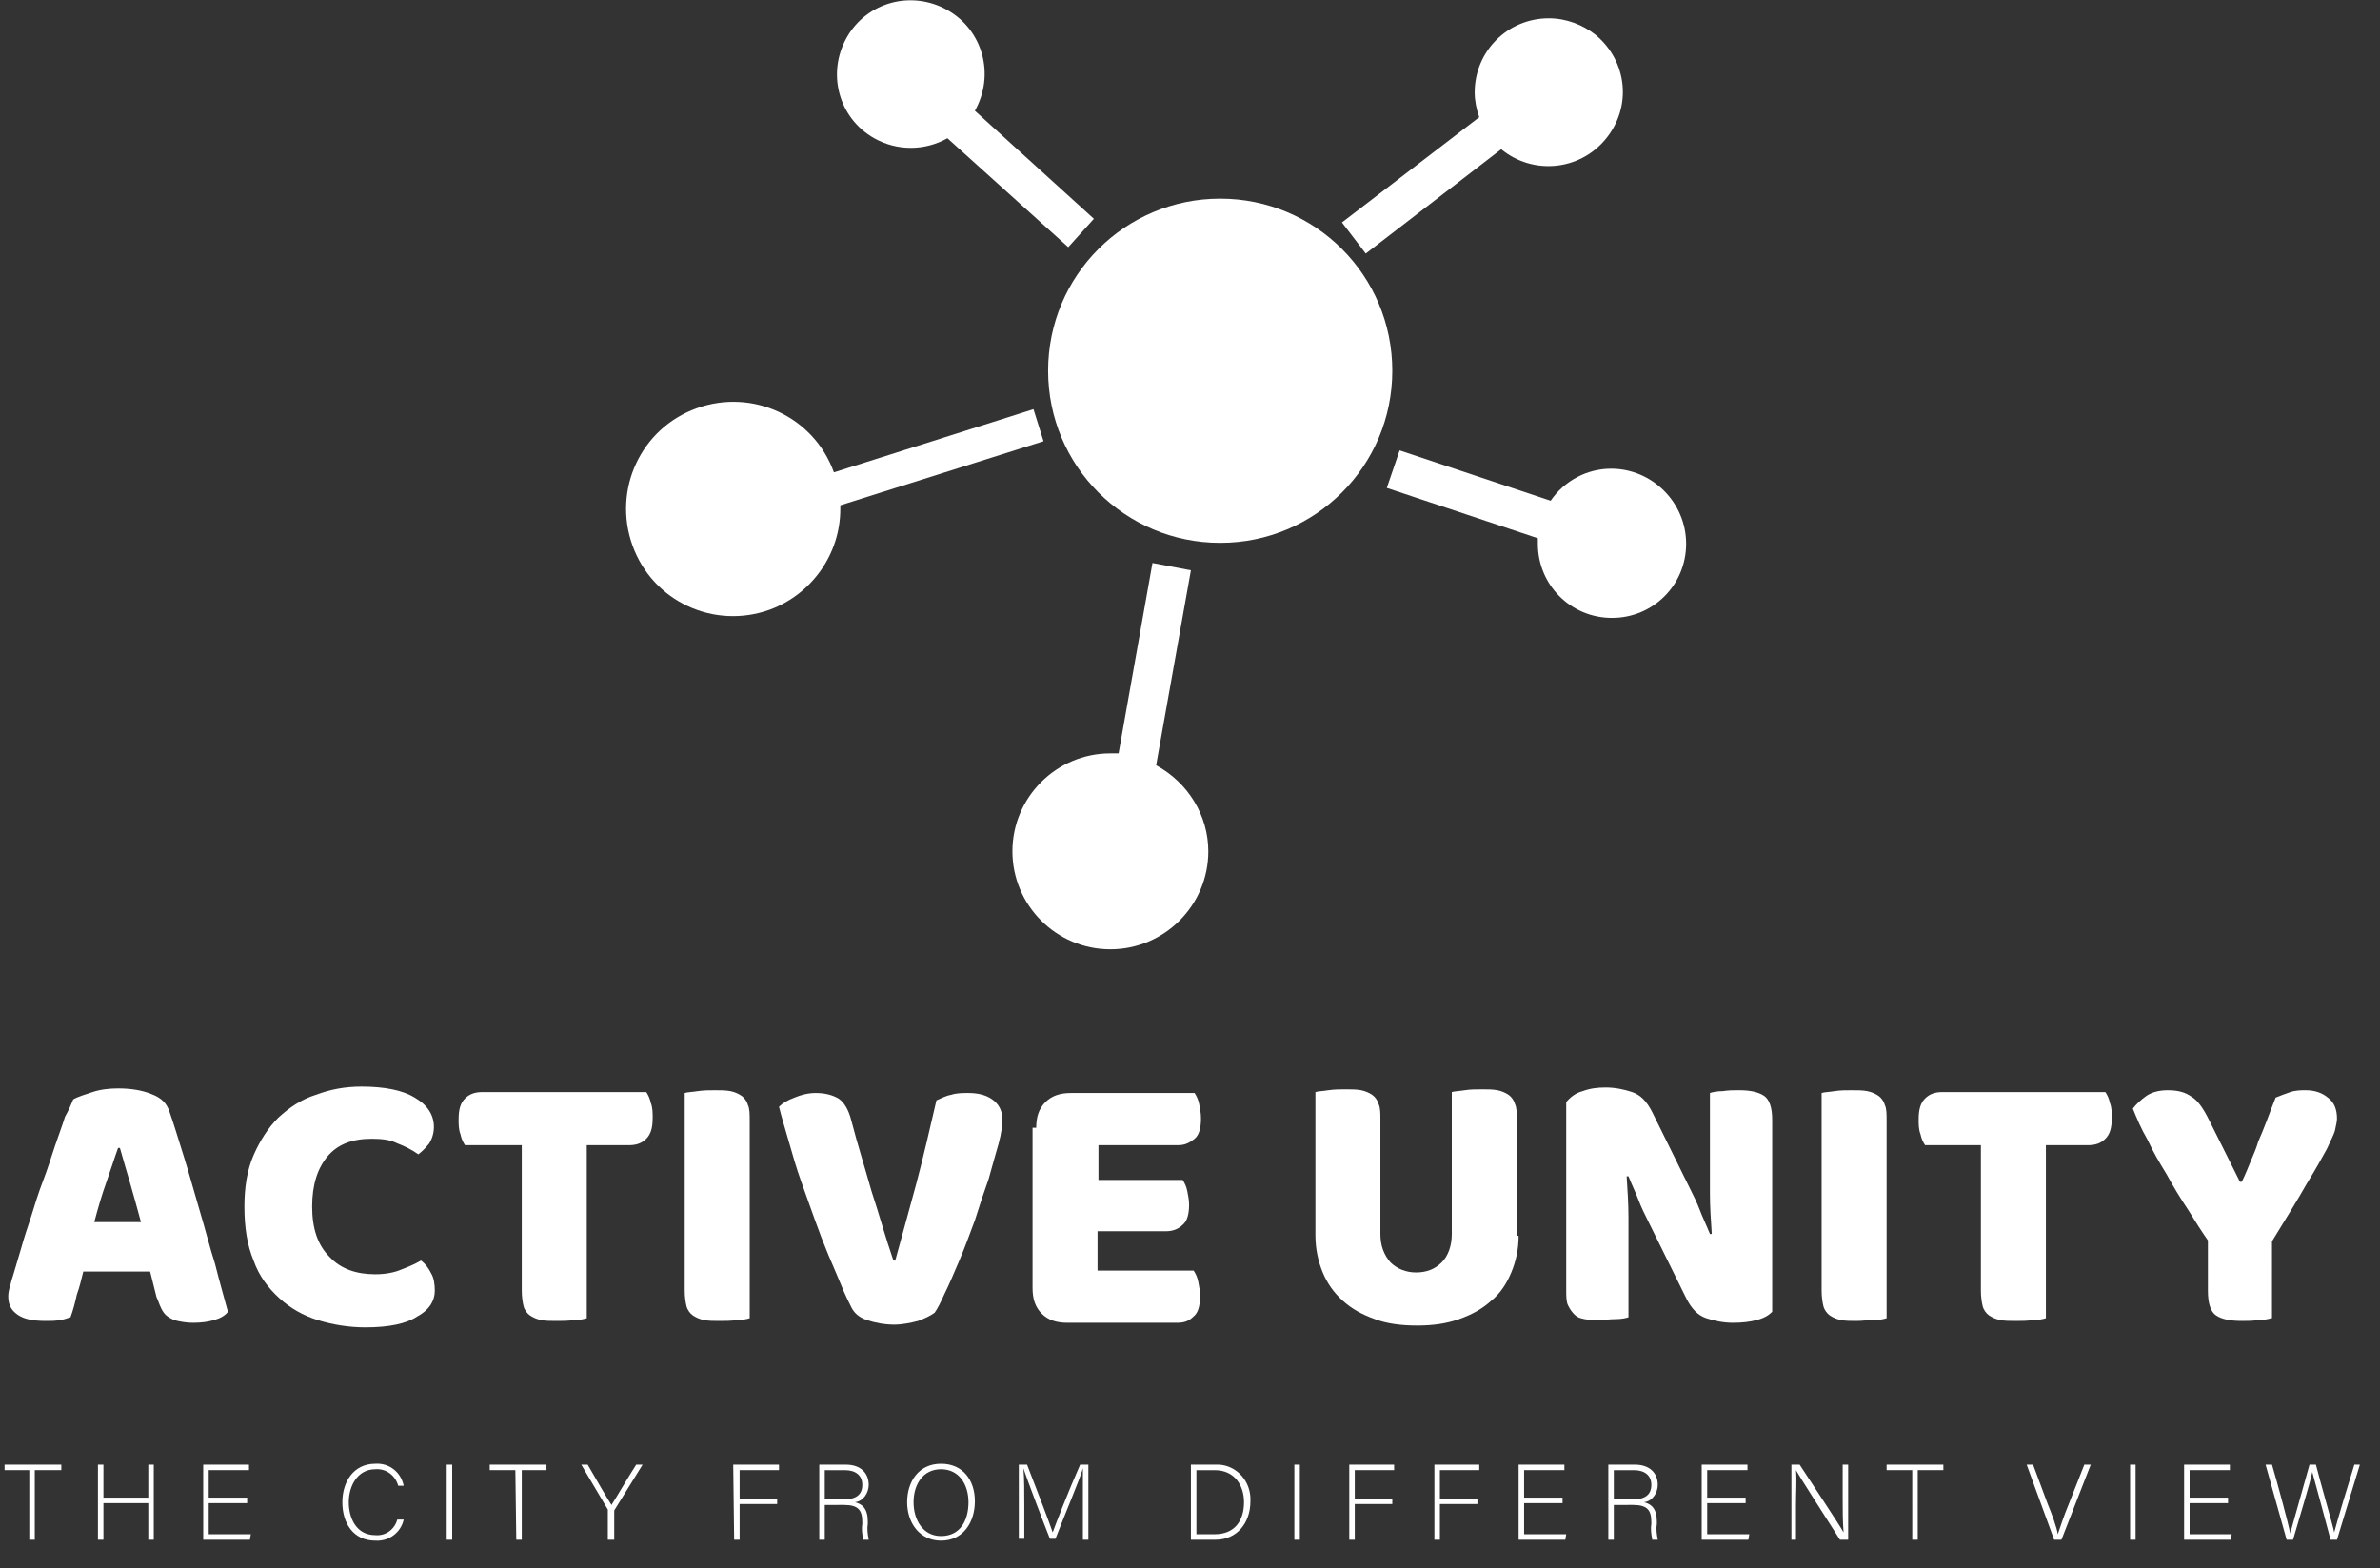 <?xml version="1.0" encoding="utf-8"?>
<!-- Generator: Adobe Illustrator 28.2.0, SVG Export Plug-In . SVG Version: 6.00 Build 0)  -->
<svg version="1.1" id="Group_3" xmlns="http://www.w3.org/2000/svg" xmlns:xlink="http://www.w3.org/1999/xlink" x="0px" y="0px"
	 viewBox="0 0 260 171.3" style="enable-background:new 0 0 260 171.3;" xml:space="preserve">
<rect x="0" y="0" width="260" height="171.3" fill="#333333" stroke="none"/>
<style type="text/css">
	.st0{fill:#FFFFFF;}
	.st1{enable-background:new    ;}
</style>
<g>
	<g id="Group_2">
		<path id="Path_2" class="st0" d="M152.1,40.5c0,10.4-8.4,18.8-18.8,18.8s-18.8-8.4-18.8-18.8s8.4-18.8,18.8-18.8l0,0
			C143.7,21.7,152.1,30.1,152.1,40.5"/>
		<path id="Path_3" class="st0" d="M176,51.2c-2.6,0-5.1,1.3-6.6,3.5l-16.5-5.5l-1.4,4.1l16.5,5.5c0,0.2,0,0.4,0,0.6
			c0,4.5,3.6,8.1,8.1,8.1s8.1-3.6,8.1-8.1S180.5,51.2,176,51.2C176,51.2,176,51.2,176,51.2"/>
		<path id="Path_4" class="st0" d="M126.3,83.6l3.8-21.3l-4.2-0.8l-3.7,20.8c-0.3,0-0.6,0-0.9,0c-5.9,0-10.7,4.8-10.7,10.7
			c0,5.9,4.8,10.7,10.7,10.7c5.9,0,10.7-4.8,10.7-10.7C132,89.1,129.8,85.5,126.3,83.6"/>
		<path id="Path_5" class="st0" d="M119.5,23.9l-13-11.8c2.2-3.9,0.9-8.8-3-11s-8.8-0.9-11,3s-0.9,8.8,3,11c2.5,1.4,5.5,1.4,8,0
			l13.2,11.9L119.5,23.9z"/>
		<path id="Path_6" class="st0" d="M169.2,2c-4.5,0-8.1,3.6-8.1,8.1c0,0.9,0.2,1.9,0.5,2.7l-15,11.5l2.6,3.4l14.8-11.4
			c3.4,2.8,8.5,2.4,11.4-1.1s2.4-8.5-1.1-11.4C172.9,2.7,171.1,2,169.2,2"/>
		<path id="Path_7" class="st0" d="M114,48.2l-1.1-3.5l-21.8,6.9c-2.2-6.1-8.9-9.2-15-7s-9.2,8.9-7,15s8.9,9.2,15,7
			c4.6-1.7,7.7-6.1,7.7-11c0-0.1,0-0.3,0-0.4L114,48.2z"/>
		<g class="st1">
			<path class="st0" d="M8,120.1c0.5-0.3,1.2-0.5,2.1-0.8s1.9-0.4,2.8-0.4c1.4,0,2.6,0.2,3.6,0.6c1.1,0.4,1.7,1,2,1.9
				c0.5,1.4,1,3.1,1.6,5c0.6,1.9,1.1,3.8,1.7,5.8c0.6,2,1.1,4,1.7,5.9c0.5,2,1,3.7,1.4,5.2c-0.3,0.4-0.8,0.7-1.5,0.9
				c-0.7,0.2-1.4,0.3-2.3,0.3c-0.7,0-1.2-0.1-1.7-0.2c-0.5-0.1-0.8-0.3-1.1-0.5c-0.3-0.2-0.5-0.5-0.7-0.9c-0.2-0.4-0.3-0.8-0.5-1.2
				l-0.7-2.8H9.1c-0.2,0.8-0.4,1.7-0.7,2.5c-0.2,0.9-0.4,1.7-0.7,2.5c-0.4,0.1-0.8,0.3-1.2,0.3c-0.4,0.1-0.9,0.1-1.5,0.1
				c-1.4,0-2.4-0.2-3.1-0.7s-1-1.1-1-2c0-0.4,0.1-0.8,0.2-1.1c0.1-0.4,0.2-0.8,0.4-1.4c0.2-0.7,0.5-1.7,0.8-2.7
				c0.3-1.1,0.7-2.3,1.1-3.5c0.4-1.3,0.8-2.6,1.3-3.9c0.5-1.3,0.9-2.6,1.3-3.8c0.4-1.2,0.8-2.2,1.1-3.2C7.5,121.3,7.8,120.6,8,120.1
				z M12.9,125.4c-0.4,1.1-0.8,2.4-1.3,3.8c-0.5,1.4-0.9,2.8-1.3,4.3h5.1c-0.4-1.5-0.8-2.9-1.2-4.3c-0.4-1.4-0.8-2.7-1.1-3.8H12.9z"
				/>
		</g>
		<g class="st1">
			<path class="st0" d="M40.6,124.4c-2.1,0-3.7,0.6-4.8,1.9c-1.1,1.3-1.7,3.1-1.7,5.5c0,2.4,0.6,4.2,1.9,5.5c1.2,1.3,2.9,1.9,5,1.9
				c1.1,0,2.1-0.2,2.8-0.5c0.8-0.3,1.5-0.6,2.2-1c0.5,0.4,0.8,0.8,1.1,1.4c0.3,0.5,0.4,1.2,0.4,1.9c0,1.1-0.6,2.1-1.9,2.8
				c-1.2,0.8-3.1,1.2-5.7,1.2c-1.8,0-3.6-0.3-5.2-0.8c-1.6-0.5-3-1.3-4.2-2.4c-1.2-1.1-2.2-2.4-2.8-4.1c-0.7-1.7-1-3.6-1-5.9
				c0-2.1,0.3-4,1-5.6c0.7-1.6,1.6-3,2.7-4.1c1.2-1.1,2.5-2,4.1-2.5c1.6-0.6,3.2-0.9,5-0.9c2.5,0,4.5,0.4,5.8,1.2
				c1.4,0.8,2.1,1.9,2.1,3.2c0,0.7-0.2,1.3-0.5,1.8c-0.4,0.5-0.8,0.9-1.2,1.2c-0.7-0.5-1.5-0.9-2.3-1.2
				C42.6,124.5,41.7,124.4,40.6,124.4z"/>
		</g>
		<g class="st1">
			<path class="st0" d="M50.8,125.1c-0.2-0.3-0.4-0.7-0.5-1.2c-0.2-0.5-0.2-1.1-0.2-1.6c0-1.1,0.2-1.8,0.7-2.3
				c0.5-0.5,1.1-0.7,1.9-0.7h17.9c0.2,0.3,0.4,0.7,0.5,1.2c0.2,0.5,0.2,1.1,0.2,1.6c0,1.1-0.2,1.8-0.7,2.3c-0.5,0.5-1.1,0.7-1.9,0.7
				h-4.6V144c-0.3,0.1-0.8,0.2-1.4,0.2c-0.6,0.1-1.3,0.1-1.9,0.1c-0.6,0-1.2,0-1.7-0.1c-0.5-0.1-0.9-0.3-1.2-0.5
				c-0.3-0.2-0.6-0.6-0.7-1s-0.2-1-0.2-1.7v-15.9H50.8z"/>
			<path class="st0" d="M81.9,144c-0.3,0.1-0.8,0.2-1.4,0.2c-0.6,0.1-1.3,0.1-1.9,0.1c-0.6,0-1.2,0-1.7-0.1
				c-0.5-0.1-0.9-0.3-1.2-0.5s-0.6-0.6-0.7-1s-0.2-1-0.2-1.7v-21.6c0.3-0.1,0.8-0.1,1.4-0.2c0.7-0.1,1.3-0.1,1.9-0.1
				c0.6,0,1.2,0,1.7,0.1c0.5,0.1,0.9,0.3,1.2,0.5c0.3,0.2,0.6,0.6,0.7,1c0.2,0.4,0.2,1,0.2,1.7V144z"/>
			<path class="st0" d="M102.1,143.4c-0.4,0.3-1,0.6-1.8,0.9c-0.8,0.2-1.7,0.4-2.6,0.4c-1.1,0-2.1-0.2-3-0.5s-1.4-0.8-1.7-1.4
				c-0.3-0.6-0.7-1.4-1.1-2.4c-0.4-1-0.9-2.1-1.4-3.3c-0.5-1.2-1-2.5-1.5-3.9c-0.5-1.4-1-2.8-1.5-4.2c-0.5-1.4-0.9-2.8-1.3-4.2
				c-0.4-1.4-0.8-2.7-1.1-3.9c0.4-0.4,0.9-0.7,1.7-1c0.7-0.3,1.5-0.5,2.3-0.5c1,0,1.8,0.2,2.5,0.6c0.6,0.4,1.1,1.2,1.4,2.4
				c0.7,2.7,1.5,5.2,2.2,7.7c0.8,2.4,1.5,5,2.4,7.6h0.2c0.7-2.6,1.5-5.4,2.3-8.4c0.8-3,1.5-6.1,2.2-9.1c0.5-0.2,1-0.5,1.6-0.6
				c0.6-0.2,1.2-0.2,1.9-0.2c1,0,1.9,0.2,2.6,0.7c0.7,0.5,1.1,1.2,1.1,2.2c0,0.6-0.1,1.5-0.4,2.6c-0.3,1.1-0.7,2.4-1.1,3.9
				c-0.5,1.4-1,2.9-1.5,4.5c-0.6,1.6-1.1,3-1.7,4.4c-0.6,1.4-1.1,2.6-1.6,3.6C102.8,142.2,102.4,143,102.1,143.4z"/>
			<path class="st0" d="M113.2,123.2c0-1.2,0.3-2.1,1-2.8c0.7-0.7,1.6-1,2.8-1h13.5c0.2,0.3,0.4,0.7,0.5,1.2c0.1,0.5,0.2,1,0.2,1.6
				c0,1-0.2,1.8-0.7,2.2c-0.5,0.4-1,0.7-1.8,0.7h-8.7v3.8h9.2c0.2,0.3,0.4,0.7,0.5,1.2c0.1,0.5,0.2,1,0.2,1.5c0,1-0.2,1.8-0.7,2.2
				c-0.4,0.4-1,0.7-1.8,0.7h-7.5v4.3h10.5c0.2,0.3,0.4,0.7,0.5,1.2c0.1,0.5,0.2,1,0.2,1.6c0,1-0.2,1.8-0.7,2.2
				c-0.5,0.5-1,0.7-1.8,0.7h-12c-1.2,0-2.1-0.3-2.8-1c-0.7-0.7-1-1.6-1-2.8V123.2z"/>
			<path class="st0" d="M165.9,135c0,1.5-0.3,2.8-0.8,4c-0.5,1.2-1.2,2.3-2.2,3.1c-1,0.9-2.1,1.5-3.5,2c-1.4,0.5-2.9,0.7-4.6,0.7
				s-3.3-0.2-4.6-0.7c-1.4-0.5-2.5-1.1-3.5-2c-1-0.9-1.7-1.9-2.2-3.1c-0.5-1.2-0.8-2.6-0.8-4v-15.7c0.3-0.1,0.8-0.1,1.4-0.2
				c0.7-0.1,1.3-0.1,1.9-0.1c0.6,0,1.2,0,1.7,0.1s0.9,0.3,1.2,0.5c0.3,0.2,0.6,0.6,0.7,1c0.2,0.4,0.2,1,0.2,1.7v12.5
				c0,1.3,0.4,2.3,1.1,3.1c0.7,0.7,1.7,1.1,2.8,1.1c1.2,0,2.1-0.4,2.8-1.1c0.7-0.7,1.1-1.8,1.1-3.1v-15.5c0.3-0.1,0.8-0.1,1.4-0.2
				s1.3-0.1,1.9-0.1c0.6,0,1.2,0,1.7,0.1s0.9,0.3,1.2,0.5c0.3,0.2,0.6,0.6,0.7,1c0.2,0.4,0.2,1,0.2,1.7V135z"/>
			<path class="st0" d="M193.6,143.3c-0.4,0.4-0.9,0.7-1.7,0.9c-0.7,0.2-1.6,0.3-2.6,0.3c-1,0-2-0.2-2.9-0.5c-0.9-0.3-1.6-1-2.2-2.2
				l-4.1-8.3c-0.4-0.8-0.8-1.6-1.1-2.4c-0.3-0.8-0.7-1.6-1.1-2.6l-0.2,0c0.1,1.5,0.2,3,0.2,4.5c0,1.5,0,3,0,4.5v6.4
				c-0.3,0.1-0.8,0.2-1.4,0.2s-1.2,0.1-1.8,0.1c-0.6,0-1.1,0-1.6-0.1s-0.8-0.2-1.1-0.5s-0.5-0.6-0.7-1s-0.2-1-0.2-1.7v-20.5
				c0.4-0.5,1-1,1.8-1.2c0.8-0.3,1.6-0.4,2.5-0.4c1,0,2,0.2,2.9,0.5s1.6,1,2.2,2.2l4.1,8.3c0.4,0.8,0.8,1.6,1.1,2.4
				c0.3,0.8,0.7,1.6,1.1,2.6l0.2,0c-0.1-1.5-0.2-3-0.2-4.4c0-1.5,0-3,0-4.4v-6.6c0.3-0.1,0.8-0.2,1.4-0.2c0.6-0.1,1.2-0.1,1.8-0.1
				c1.2,0,2.1,0.2,2.7,0.6c0.6,0.4,0.9,1.3,0.9,2.6V143.3z"/>
			<path class="st0" d="M206.1,144c-0.3,0.1-0.8,0.2-1.4,0.2s-1.3,0.1-1.9,0.1s-1.2,0-1.7-0.1c-0.5-0.1-0.9-0.3-1.2-0.5
				s-0.6-0.6-0.7-1s-0.2-1-0.2-1.7v-21.6c0.3-0.1,0.8-0.1,1.4-0.2s1.3-0.1,1.9-0.1c0.6,0,1.2,0,1.7,0.1c0.5,0.1,0.9,0.3,1.2,0.5
				c0.3,0.2,0.6,0.6,0.7,1c0.2,0.4,0.2,1,0.2,1.7V144z"/>
		</g>
		<g class="st1">
			<path class="st0" d="M210.3,125.1c-0.2-0.3-0.4-0.7-0.5-1.2c-0.2-0.5-0.2-1.1-0.2-1.6c0-1.1,0.2-1.8,0.7-2.3
				c0.5-0.5,1.1-0.7,1.9-0.7H230c0.2,0.3,0.4,0.7,0.5,1.2c0.2,0.5,0.2,1.1,0.2,1.6c0,1.1-0.2,1.8-0.7,2.3s-1.1,0.7-1.9,0.7h-4.6V144
				c-0.3,0.1-0.8,0.2-1.4,0.2c-0.6,0.1-1.3,0.1-1.9,0.1c-0.6,0-1.2,0-1.7-0.1s-0.9-0.3-1.2-0.5s-0.6-0.6-0.7-1s-0.2-1-0.2-1.7v-15.9
				H210.3z"/>
		</g>
		<g class="st1">
			<path class="st0" d="M248.1,144c-0.3,0.1-0.8,0.2-1.4,0.2c-0.6,0.1-1.2,0.1-1.8,0.1c-1.3,0-2.2-0.2-2.8-0.6
				c-0.6-0.4-0.9-1.3-0.9-2.7v-5.5c-0.7-1-1.4-2.1-2.2-3.4c-0.8-1.2-1.6-2.5-2.3-3.8c-0.8-1.3-1.5-2.5-2.1-3.8
				c-0.7-1.2-1.2-2.4-1.6-3.4c0.4-0.5,0.8-0.9,1.5-1.4c0.6-0.4,1.4-0.6,2.3-0.6c1.1,0,1.9,0.2,2.6,0.7c0.7,0.4,1.3,1.3,1.9,2.5
				l3.4,6.8h0.2c0.4-0.8,0.7-1.6,1-2.3c0.3-0.7,0.6-1.4,0.8-2.1c0.3-0.7,0.6-1.4,0.9-2.2c0.3-0.8,0.6-1.6,1-2.6
				c0.5-0.2,1-0.4,1.6-0.6s1.2-0.2,1.7-0.2c1,0,1.8,0.3,2.4,0.8c0.7,0.5,1,1.3,1,2.3c0,0.3-0.1,0.7-0.2,1.2s-0.5,1.2-0.9,2.1
				c-0.5,0.9-1.2,2.2-2.2,3.8c-0.9,1.6-2.2,3.7-3.8,6.3V144z"/>
		</g>
		<path id="Path_8" class="st0" d="M3.2,160.6H0.5V160h6.2v0.6H3.8v7.6H3.2V160.6z M10.7,160h0.6v3.6h4.9V160h0.6v8.2h-0.6v-4h-4.9
			v4h-0.6V160z M27,164.2h-4.2v3.4h4.6l-0.1,0.6h-5.1V160h5v0.6h-4.4v3H27V164.2z M44.1,166c-0.3,1.4-1.6,2.4-3.1,2.3
			c-2.4,0-3.6-1.9-3.6-4.2c0-2.2,1.2-4.2,3.6-4.2c1.5-0.1,2.8,0.9,3.1,2.4h-0.6c-0.3-1.1-1.3-1.9-2.5-1.8c-2,0-2.9,1.9-2.9,3.6
			s0.8,3.6,2.9,3.6c1.1,0.1,2.1-0.6,2.4-1.7L44.1,166z M49.4,160v8.2h-0.6V160H49.4z M56.3,160.6h-2.8V160h6.2v0.6H57v7.6h-0.6
			L56.3,160.6z M66.4,168.2v-3.1c0-0.1,0-0.1,0-0.2l-2.9-4.9h0.7c0.8,1.4,2.2,3.8,2.6,4.4c0.4-0.6,1.8-3,2.7-4.4h0.7l-3.1,5
			c0,0.1,0,0.1,0,0.2v3L66.4,168.2z M80.1,160h5v0.6h-4.3v3.1h4.1v0.6h-4.1v3.9h-0.6L80.1,160z M90.1,164.4v3.8h-0.6V160h2.9
			c1.6,0,2.5,0.9,2.5,2.2c0,0.9-0.6,1.8-1.5,1.9c0.8,0.2,1.4,0.7,1.4,2.1v0.3c-0.1,0.6,0,1.1,0.1,1.7h-0.6c-0.1-0.6-0.2-1.1-0.1-1.7
			v-0.2c0-1.3-0.4-1.9-2-1.9L90.1,164.4z M90.1,163.8h2c1.4,0,2.1-0.5,2.1-1.6c0-1-0.7-1.6-1.9-1.6h-2.2L90.1,163.8z M106.5,164
			c0,2.2-1.2,4.3-3.7,4.3c-2.3,0-3.7-1.9-3.7-4.2c0-2.3,1.3-4.2,3.7-4.2C105.2,159.9,106.5,161.7,106.5,164L106.5,164z M99.8,164.1
			c0,1.9,1,3.7,3,3.7c2.1,0,3-1.7,3-3.7c0-1.9-1-3.6-3-3.6C100.8,160.5,99.8,162.2,99.8,164.1L99.8,164.1z M118.3,164.4
			c0-1.6,0-3.1,0-4h0c-0.3,1.1-2,5.1-3,7.7h-0.6c-0.8-2-2.5-6.5-2.9-7.7h0c0.1,0.9,0.1,2.8,0.1,4.2v3.5h-0.6V160h0.9
			c1.1,2.8,2.5,6.5,2.8,7.4h0c0.2-0.6,1.8-4.7,3-7.4h0.9v8.2h-0.6L118.3,164.4z M130.1,160h2.7c2-0.1,3.7,1.5,3.8,3.6
			c0,0.1,0,0.3,0,0.4c0,2.4-1.5,4.2-3.8,4.2h-2.7L130.1,160z M130.7,167.6h2c2.2,0,3.2-1.5,3.2-3.5c0-1.8-1-3.5-3.2-3.5h-2V167.6z
			 M142,160v8.2h-0.6V160H142z M147.3,160h5v0.6h-4.3v3.1h4.1v0.6h-4.1v3.9h-0.6V160z M156.6,160h5v0.6h-4.3v3.1h4.1v0.6h-4.1v3.9
			h-0.6V160z M170.7,164.2h-4.2v3.4h4.6l-0.1,0.6h-5.1V160h5v0.6h-4.4v3h4.2L170.7,164.2z M176.3,164.4v3.8h-0.6V160h2.9
			c1.6,0,2.5,0.9,2.5,2.2c0,0.9-0.6,1.8-1.5,1.9c0.8,0.2,1.4,0.7,1.4,2.1v0.3c-0.1,0.6,0,1.1,0.1,1.7h-0.6c-0.1-0.6-0.2-1.1-0.1-1.7
			v-0.2c0-1.3-0.4-1.9-2-1.9L176.3,164.4z M176.3,163.8h2c1.4,0,2.1-0.5,2.1-1.6c0-1-0.7-1.6-1.9-1.6h-2.2L176.3,163.8z
			 M190.7,164.2h-4.2v3.4h4.6l-0.1,0.6h-5.1V160h5v0.6h-4.4v3h4.2L190.7,164.2z M195.7,168.2V160h0.9c1.3,2,4.3,6.5,4.8,7.4h0
			c-0.1-1.2-0.1-2.4-0.1-3.7V160h0.6v8.2h-0.9c-1.2-1.9-4.3-6.7-4.8-7.6h0c0.1,1.1,0,2.3,0,3.8v3.8L195.7,168.2z M208.9,160.6h-2.8
			V160h6.2v0.6h-2.8v7.6h-0.6L208.9,160.6z M224.4,168.2l-3-8.2h0.7l1.6,4.3c0.5,1.2,1,2.6,1.1,3.3h0c0.2-0.6,0.7-2.1,1.2-3.3
			l1.7-4.3h0.7l-3.2,8.2L224.4,168.2z M233.3,160v8.2h-0.6V160H233.3z M243.4,164.2h-4.2v3.4h4.6l-0.1,0.6h-5.1V160h5v0.6h-4.4v3
			h4.2L243.4,164.2z M249.8,168.2l-2.3-8.2h0.7c0.6,2,1.8,6.5,2,7.5h0c0.2-0.8,1.5-5.3,2.1-7.5h0.7c0.5,2,1.9,6.8,2,7.4h0
			c0.3-1.2,1.6-5.5,2.2-7.4h0.6l-2.5,8.2h-0.7c-0.5-1.9-1.8-6.7-2-7.4h0c-0.2,1.1-1.5,5.3-2.1,7.4H249.8z"/>
	</g>
</g>
</svg>

